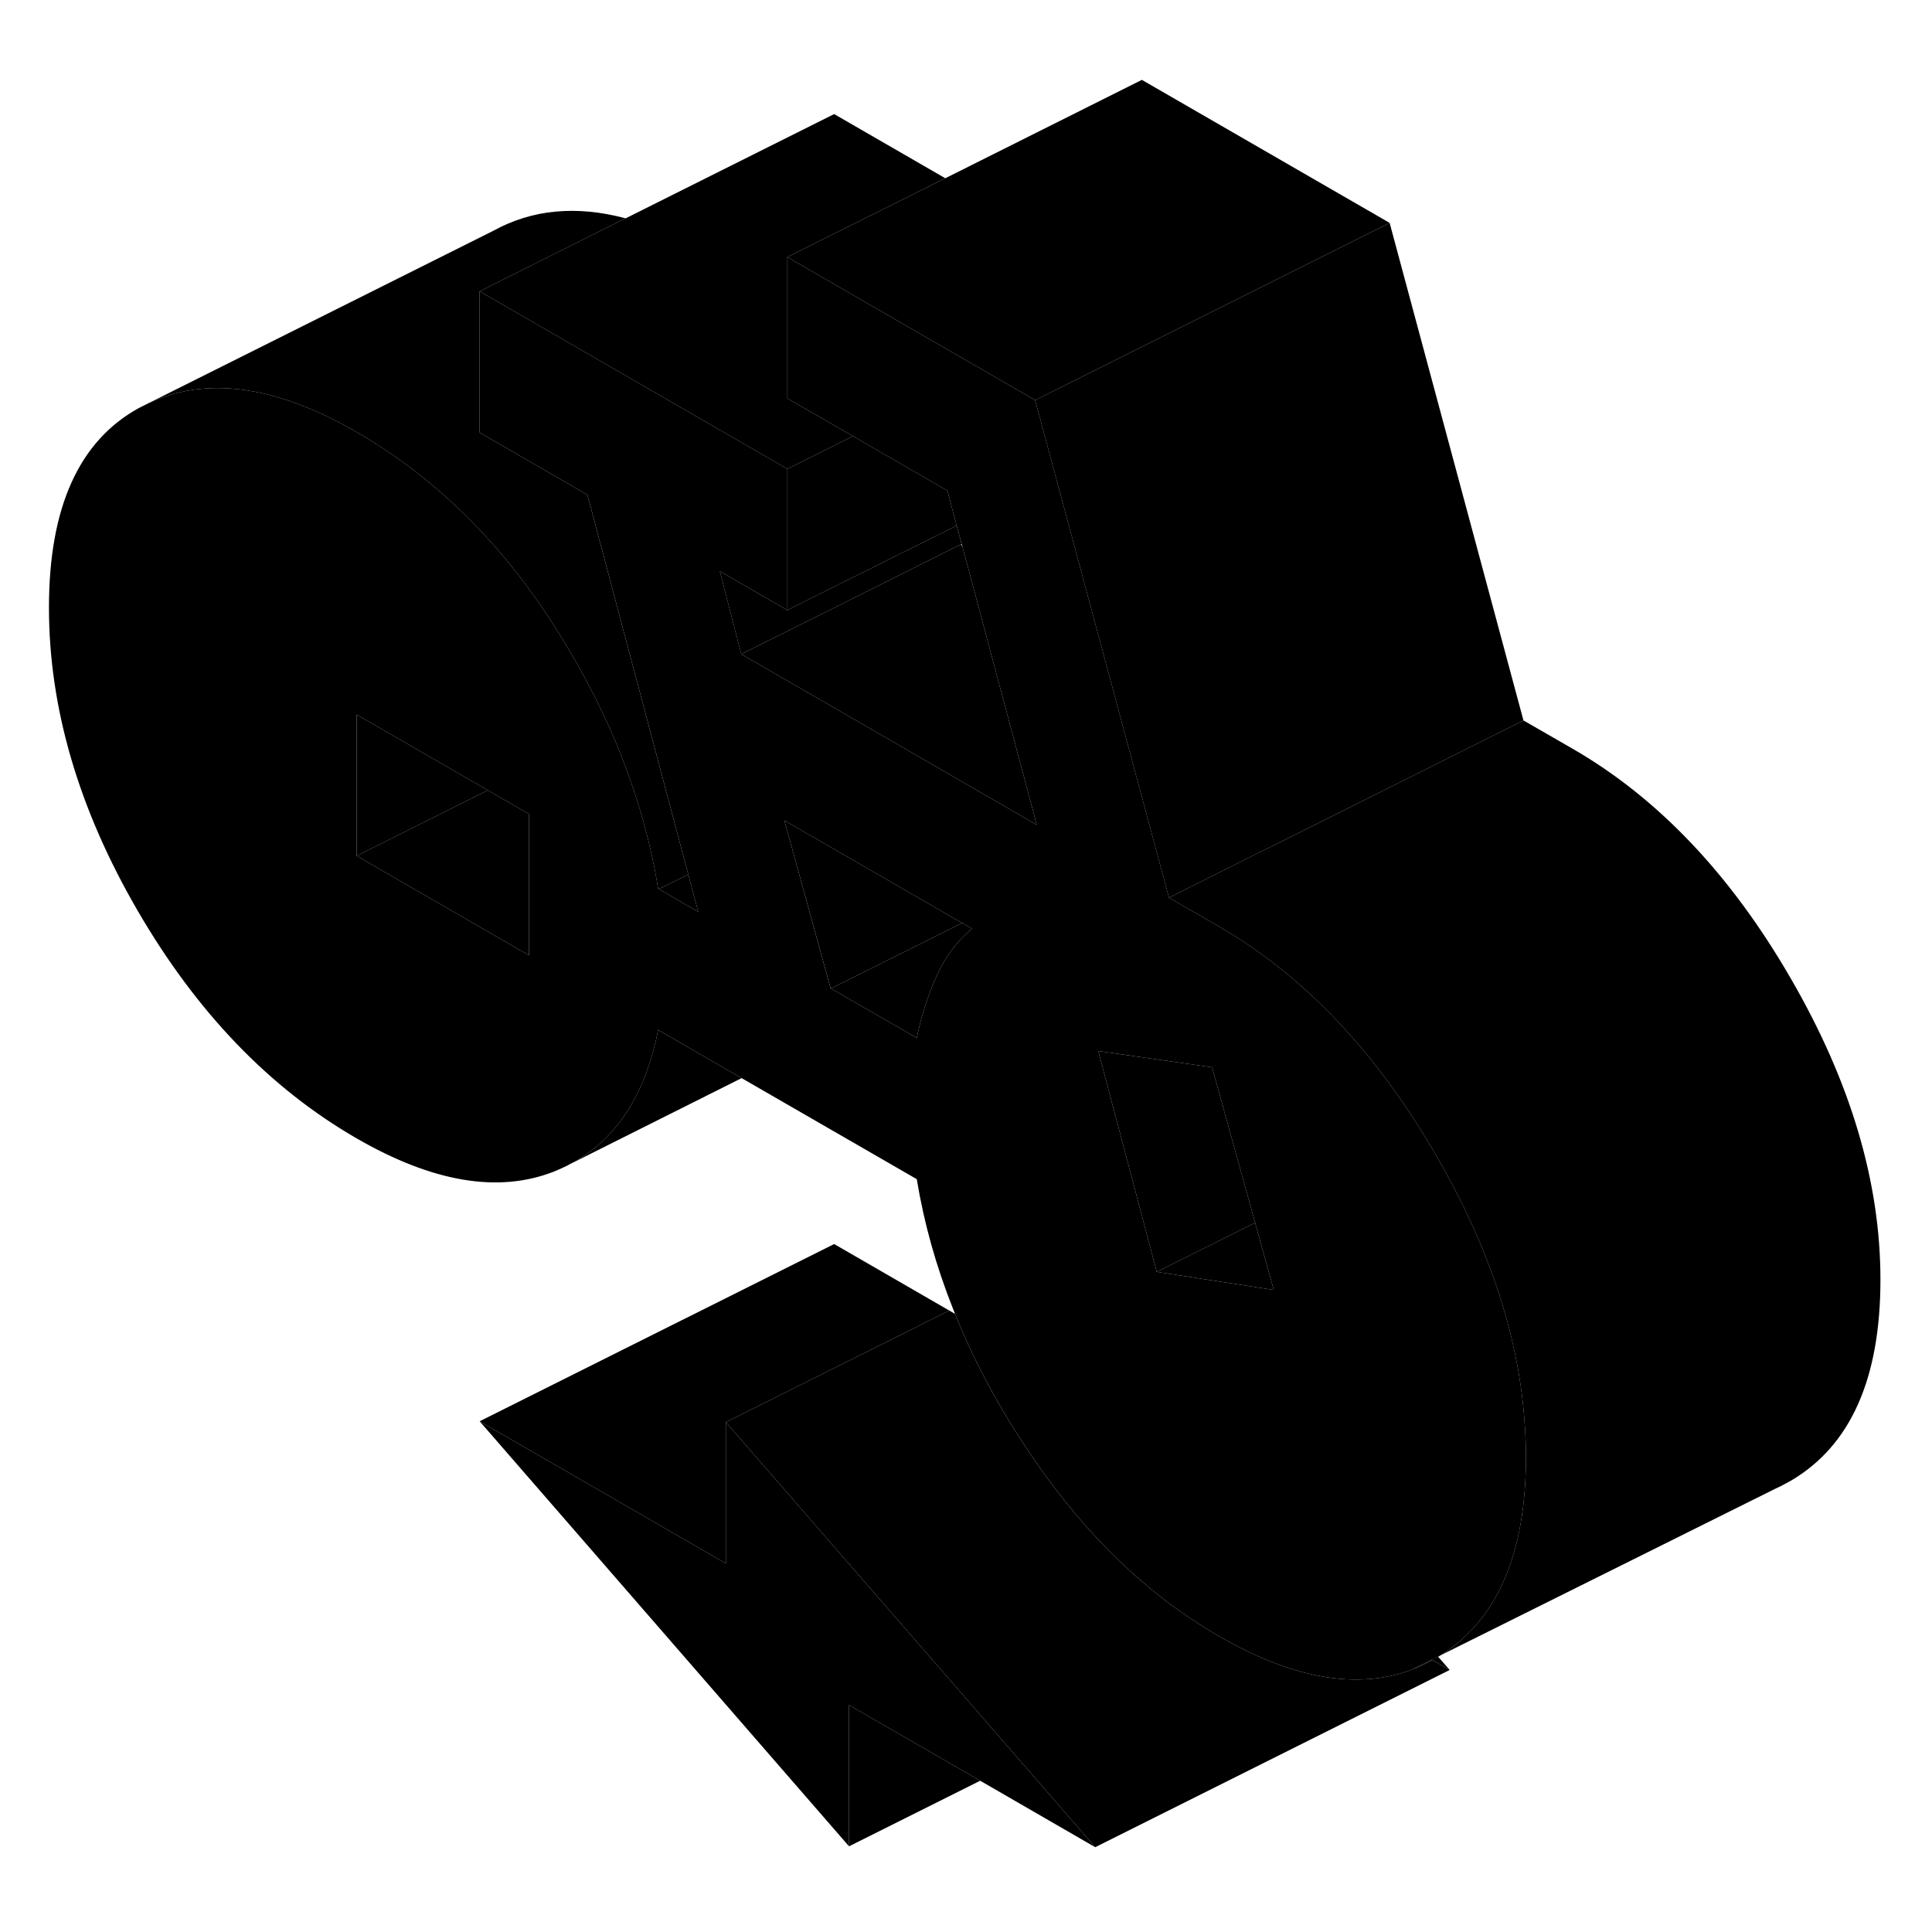 <svg width="24" height="24" viewBox="0 0 109 105" class="pr-icon-iso-duotone-secondary" xmlns="http://www.w3.org/2000/svg" stroke-width="1px" stroke-linecap="round" stroke-linejoin="round">
    <path d="M81.131 91.456L80.781 91.636L79.651 92.196C80.051 92.046 80.442 91.866 80.822 91.656C80.901 91.616 80.981 91.576 81.061 91.526C81.091 91.506 81.111 91.496 81.141 91.476C81.191 91.446 81.242 91.416 81.281 91.386L81.131 91.456Z" class="pr-icon-iso-duotone-primary-stroke" stroke-linejoin="round"/>
    <path d="M81.141 91.476V91.456L80.781 91.636L80.821 91.656L81.791 92.216L81.141 91.476Z" class="pr-icon-iso-duotone-primary-stroke" stroke-linejoin="round"/>
    <path d="M53.551 71.936L51.301 73.066L40.951 78.236V86.206L27.061 78.186L47.062 68.186L53.551 71.936Z" class="pr-icon-iso-duotone-primary-stroke" stroke-linejoin="round"/>
    <path d="M38.831 47.336L37.171 48.156L37.131 48.136C36.641 45.106 35.731 42.106 34.421 39.136C33.571 37.226 32.551 35.336 31.361 33.456C28.961 29.656 26.111 26.556 22.831 24.146C21.961 23.506 21.061 22.916 20.121 22.376C15.561 19.746 11.631 19.206 8.361 20.756L27.841 11.016C30.021 9.816 32.511 9.576 35.291 10.316L27.061 14.436V22.406L33.141 25.916L36.391 38.156L38.831 47.336Z" class="pr-icon-iso-duotone-primary-stroke" stroke-linejoin="round"/>
    <path d="M86.032 78.506C85.732 73.526 84.062 68.416 81.012 63.166C80.822 62.836 80.622 62.506 80.422 62.176C77.162 56.836 73.252 52.856 68.732 50.246L65.952 48.646L59.832 25.896L59.552 24.856L58.402 20.576L55.512 18.906L53.652 17.836L44.422 12.506V20.476L48.122 22.606L52.312 25.026L53.452 25.686L53.972 27.646L54.252 28.686L54.312 28.886L58.492 44.536L49.842 39.536L41.822 34.906L40.612 30.226L44.422 32.426V24.456L27.062 14.436V22.406L33.142 25.916L36.392 38.156L38.832 47.336L39.392 49.446L37.172 48.156L37.132 48.136C36.642 45.106 35.732 42.106 34.422 39.136C33.572 37.226 32.552 35.336 31.362 33.456C28.962 29.656 26.112 26.556 22.832 24.146C21.962 23.506 21.062 22.916 20.122 22.376C15.562 19.746 11.632 19.206 8.362 20.756L7.842 21.016C4.452 22.876 2.762 26.636 2.762 32.276C2.762 37.916 4.422 43.616 7.752 49.356C11.082 55.096 15.202 59.386 20.122 62.226C24.402 64.696 28.102 65.326 31.232 64.106C31.472 64.006 31.712 63.906 31.952 63.786C32.012 63.756 32.072 63.726 32.122 63.696L32.292 63.606C32.412 63.546 32.512 63.486 32.622 63.416L32.672 63.386C34.972 61.976 36.452 59.556 37.132 56.106L41.842 58.826L51.722 64.526C52.132 67.006 52.812 69.436 53.762 71.826C53.802 71.926 53.842 72.026 53.882 72.126C54.882 74.616 56.172 77.066 57.752 79.466C60.692 83.956 64.072 87.396 67.902 89.786C68.172 89.956 68.452 90.126 68.732 90.286C72.912 92.706 76.542 93.346 79.612 92.216L79.652 92.196L80.782 91.636L81.132 91.456L81.282 91.386C84.482 89.376 86.092 85.646 86.092 80.196C86.092 79.636 86.072 79.076 86.032 78.506ZM29.842 51.896L20.122 46.286V38.316L27.522 42.586L29.842 43.926V51.896ZM52.892 52.956C52.832 53.086 52.772 53.226 52.712 53.366C52.302 54.306 51.972 55.376 51.722 56.556L49.252 55.136H49.242L48.472 54.686L46.882 53.766H46.862L44.252 44.286L54.282 50.076L54.842 50.396C54.032 51.056 53.382 51.906 52.892 52.956ZM65.262 69.756L61.962 57.296L68.382 58.216L70.812 66.986L71.862 70.776L65.262 69.756Z" class="pr-icon-iso-duotone-primary-stroke" stroke-linejoin="round"/>
    <path d="M27.522 42.586L20.122 46.286V38.316L27.522 42.586Z" class="pr-icon-iso-duotone-primary-stroke" stroke-linejoin="round"/>
    <path d="M29.842 43.926V51.896L20.122 46.286L27.522 42.586L29.842 43.926Z" class="pr-icon-iso-duotone-primary-stroke" stroke-linejoin="round"/>
    <path d="M70.812 66.986L65.262 69.756L61.962 57.296L68.382 58.216L70.812 66.986Z" class="pr-icon-iso-duotone-primary-stroke" stroke-linejoin="round"/>
    <path d="M71.862 70.776L65.262 69.756L70.812 66.986L71.862 70.776Z" class="pr-icon-iso-duotone-primary-stroke" stroke-linejoin="round"/>
    <path d="M58.492 44.536L49.842 39.536L41.822 34.906L47.032 32.306L54.222 28.706C54.252 28.766 54.282 28.826 54.312 28.886L58.492 44.536Z" class="pr-icon-iso-duotone-primary-stroke" stroke-linejoin="round"/>
    <path d="M106.091 70.196C106.091 75.776 104.411 79.546 101.061 81.526C100.761 81.696 100.461 81.856 100.151 81.996L81.281 91.386C84.481 89.376 86.091 85.646 86.091 80.196C86.091 79.636 86.071 79.076 86.031 78.506C85.731 73.526 84.061 68.416 81.011 63.166C80.821 62.836 80.621 62.506 80.421 62.176C77.161 56.836 73.251 52.856 68.731 50.246L65.951 48.646L70.981 46.126L71.941 45.656L85.951 38.646L88.731 40.246C93.531 43.016 97.631 47.326 101.011 53.166C104.401 59.006 106.091 64.676 106.091 70.196Z" class="pr-icon-iso-duotone-primary-stroke" stroke-linejoin="round"/>
    <path d="M78.402 10.576L58.402 20.576L55.512 18.906L53.652 17.836L44.422 12.506L47.062 11.186L53.332 8.056L64.422 2.506L78.402 10.576Z" class="pr-icon-iso-duotone-primary-stroke" stroke-linejoin="round"/>
    <path d="M85.951 38.646L71.941 45.656L70.981 46.126L65.951 48.646L59.831 25.896L59.551 24.856L58.401 20.576L78.401 10.576L85.951 38.646Z" class="pr-icon-iso-duotone-primary-stroke" stroke-linejoin="round"/>
    <path d="M81.791 92.216L61.791 102.216L57.551 97.336L40.951 78.236L51.301 73.066L53.551 71.936L53.881 72.126C54.881 74.616 56.171 77.066 57.751 79.466C60.691 83.956 64.071 87.396 67.901 89.786C68.171 89.956 68.451 90.126 68.731 90.286C72.911 92.706 76.541 93.346 79.611 92.216L79.651 92.196C80.051 92.046 80.441 91.866 80.821 91.656L81.791 92.216Z" class="pr-icon-iso-duotone-primary-stroke" stroke-linejoin="round"/>
    <path d="M53.762 71.826L53.552 71.936" class="pr-icon-iso-duotone-primary-stroke" stroke-linejoin="round"/>
    <path d="M61.791 102.216L55.301 98.466L47.901 94.196V102.166L27.061 78.186L40.951 86.206V78.236L57.551 97.336L61.791 102.216Z" class="pr-icon-iso-duotone-primary-stroke" stroke-linejoin="round"/>
    <path d="M55.301 98.466L47.901 102.166V94.196L55.301 98.466Z" class="pr-icon-iso-duotone-primary-stroke" stroke-linejoin="round"/>
    <path d="M54.842 50.396C54.032 51.056 53.382 51.906 52.892 52.956C52.832 53.086 52.772 53.226 52.712 53.366C52.302 54.306 51.972 55.376 51.722 56.556L49.252 55.136H49.242L48.472 54.686L46.882 53.766L54.282 50.076L54.842 50.396Z" class="pr-icon-iso-duotone-primary-stroke" stroke-linejoin="round"/>
    <path d="M54.282 50.076L46.882 53.766L46.862 53.756L44.252 44.286L54.282 50.076Z" class="pr-icon-iso-duotone-primary-stroke" stroke-linejoin="round"/>
    <path d="M44.421 20.476L48.122 22.606L44.421 24.456L27.061 14.436L35.291 10.316H35.301L47.062 4.436L53.331 8.056L47.062 11.186L44.421 12.506V20.476Z" class="pr-icon-iso-duotone-primary-stroke" stroke-linejoin="round"/>
    <path d="M53.972 27.646L53.772 27.756L45.932 31.666L44.422 32.426V24.456L48.122 22.606L52.312 25.026L53.452 25.686L53.972 27.646Z" class="pr-icon-iso-duotone-primary-stroke" stroke-linejoin="round"/>
    <path d="M54.251 28.686L54.221 28.706L47.031 32.306L41.821 34.906L40.611 30.226L44.421 32.426L45.931 31.666L53.771 27.756L53.971 27.646L54.251 28.686Z" class="pr-icon-iso-duotone-primary-stroke" stroke-linejoin="round"/>
    <path d="M41.841 58.826L32.121 63.696L31.951 63.786C32.181 63.676 32.411 63.546 32.621 63.416L32.671 63.386C34.971 61.976 36.451 59.556 37.131 56.106L41.841 58.826Z" class="pr-icon-iso-duotone-primary-stroke" stroke-linejoin="round"/>
    <path d="M39.392 49.446L37.172 48.156L38.832 47.336L39.392 49.446Z" class="pr-icon-iso-duotone-primary-stroke" stroke-linejoin="round"/>
</svg>